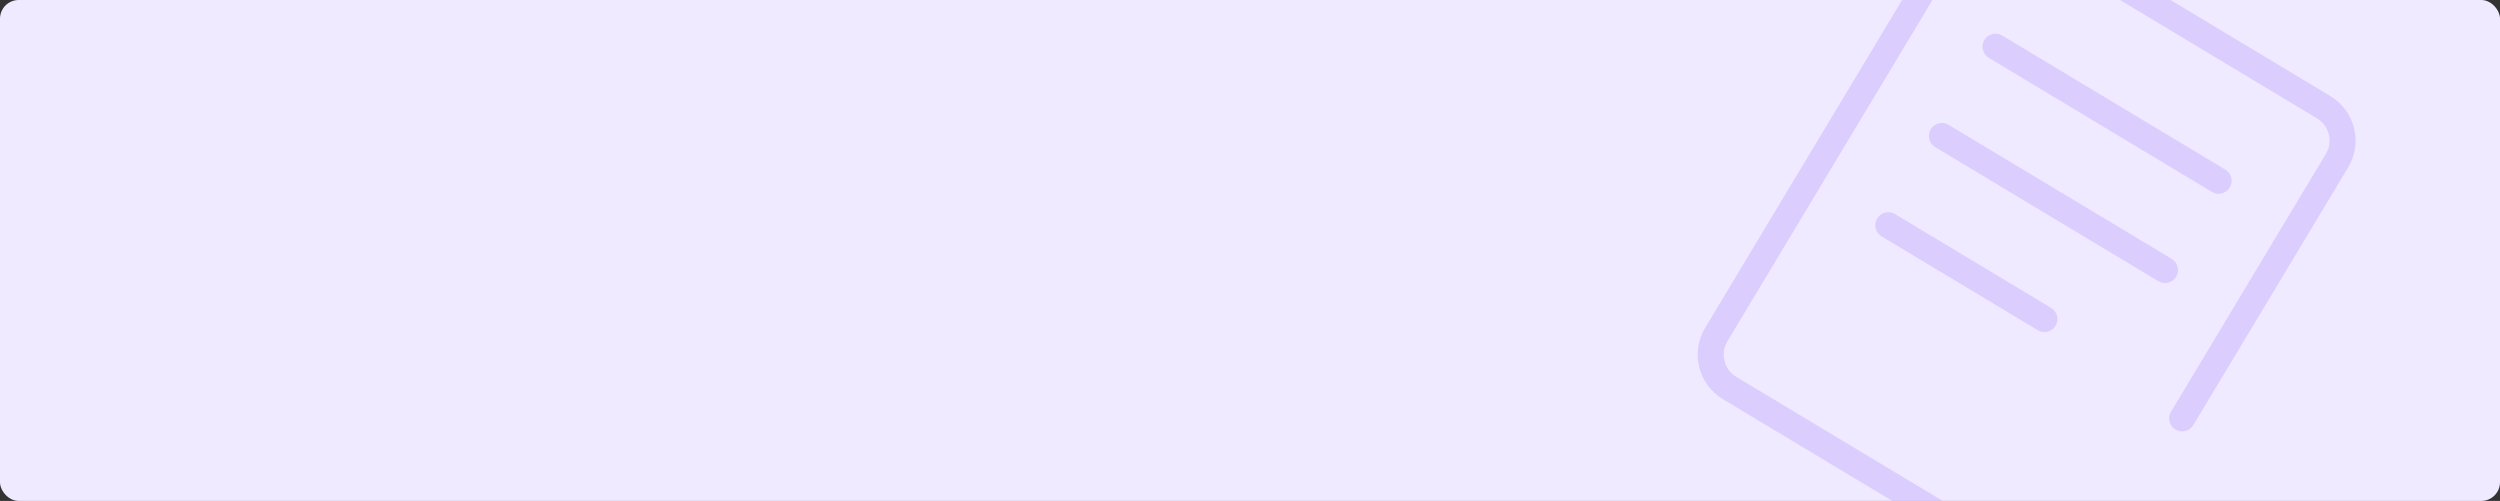 <svg width="1068" height="214" viewBox="0 0 1068 214" fill="none" xmlns="http://www.w3.org/2000/svg">
<rect x="0" y="0" width="1068" height="214" fill="#333333" stroke="none"/>
<g clip-path="url(#clip0_1556_50846)">
<rect width="1068" height="214" rx="8" fill="#EFEAFF"/>
<g clip-path="url(#clip1_1556_50846)">
<path fill-rule="evenodd" clip-rule="evenodd" d="M841.066 -25.831C844.238 -31.111 851.046 -32.809 856.326 -29.636L989.78 50.551C995.059 53.723 996.757 60.531 993.585 65.811L927.459 175.863C925.877 178.495 926.729 181.911 929.361 183.493C931.993 185.074 935.41 184.223 936.991 181.59L1003.12 71.538C1009.45 60.994 1006.05 47.354 995.507 41.018L862.054 -39.169C851.509 -45.504 837.869 -42.103 831.533 -31.559L728.436 140.024C722.1 150.568 725.501 164.209 736.045 170.544L869.499 250.732C880.043 257.067 893.684 253.666 900.019 243.122L911.589 223.867C913.171 221.234 912.319 217.818 909.687 216.236C907.054 214.655 903.638 215.507 902.057 218.139L890.487 237.394C887.314 242.674 880.506 244.371 875.227 241.199L741.773 161.012C736.493 157.84 734.796 151.032 737.968 145.752L841.066 -25.831ZM855.344 15.182C852.712 13.601 849.296 14.453 847.714 17.085C846.132 19.717 846.984 23.133 849.616 24.715L944.94 81.991C947.573 83.573 950.989 82.721 952.571 80.089C954.152 77.457 953.3 74.041 950.668 72.459L855.344 15.182ZM824.803 55.215C826.385 52.582 829.801 51.73 832.433 53.312L927.758 110.589C930.39 112.17 931.242 115.586 929.66 118.219C928.078 120.851 924.662 121.703 922.03 120.121L826.706 62.844C824.073 61.263 823.222 57.847 824.803 55.215ZM809.523 91.442C806.89 89.86 803.474 90.712 801.893 93.344C800.311 95.976 801.163 99.392 803.795 100.974L870.522 141.068C873.154 142.649 876.57 141.798 878.152 139.165C879.734 136.533 878.882 133.117 876.25 131.535L809.523 91.442Z" fill="#C1A3FF" fill-opacity="0.4"/>
</g>
</g>
<defs>
<clipPath id="clip0_1556_50846">
<rect width="1068" height="214" rx="8" fill="white"/>
</clipPath>
<clipPath id="clip1_1556_50846">
<rect width="266.9" height="266.9" fill="white" transform="translate(820.119 -77.34) rotate(31)"/>
</clipPath>
</defs>
</svg>
